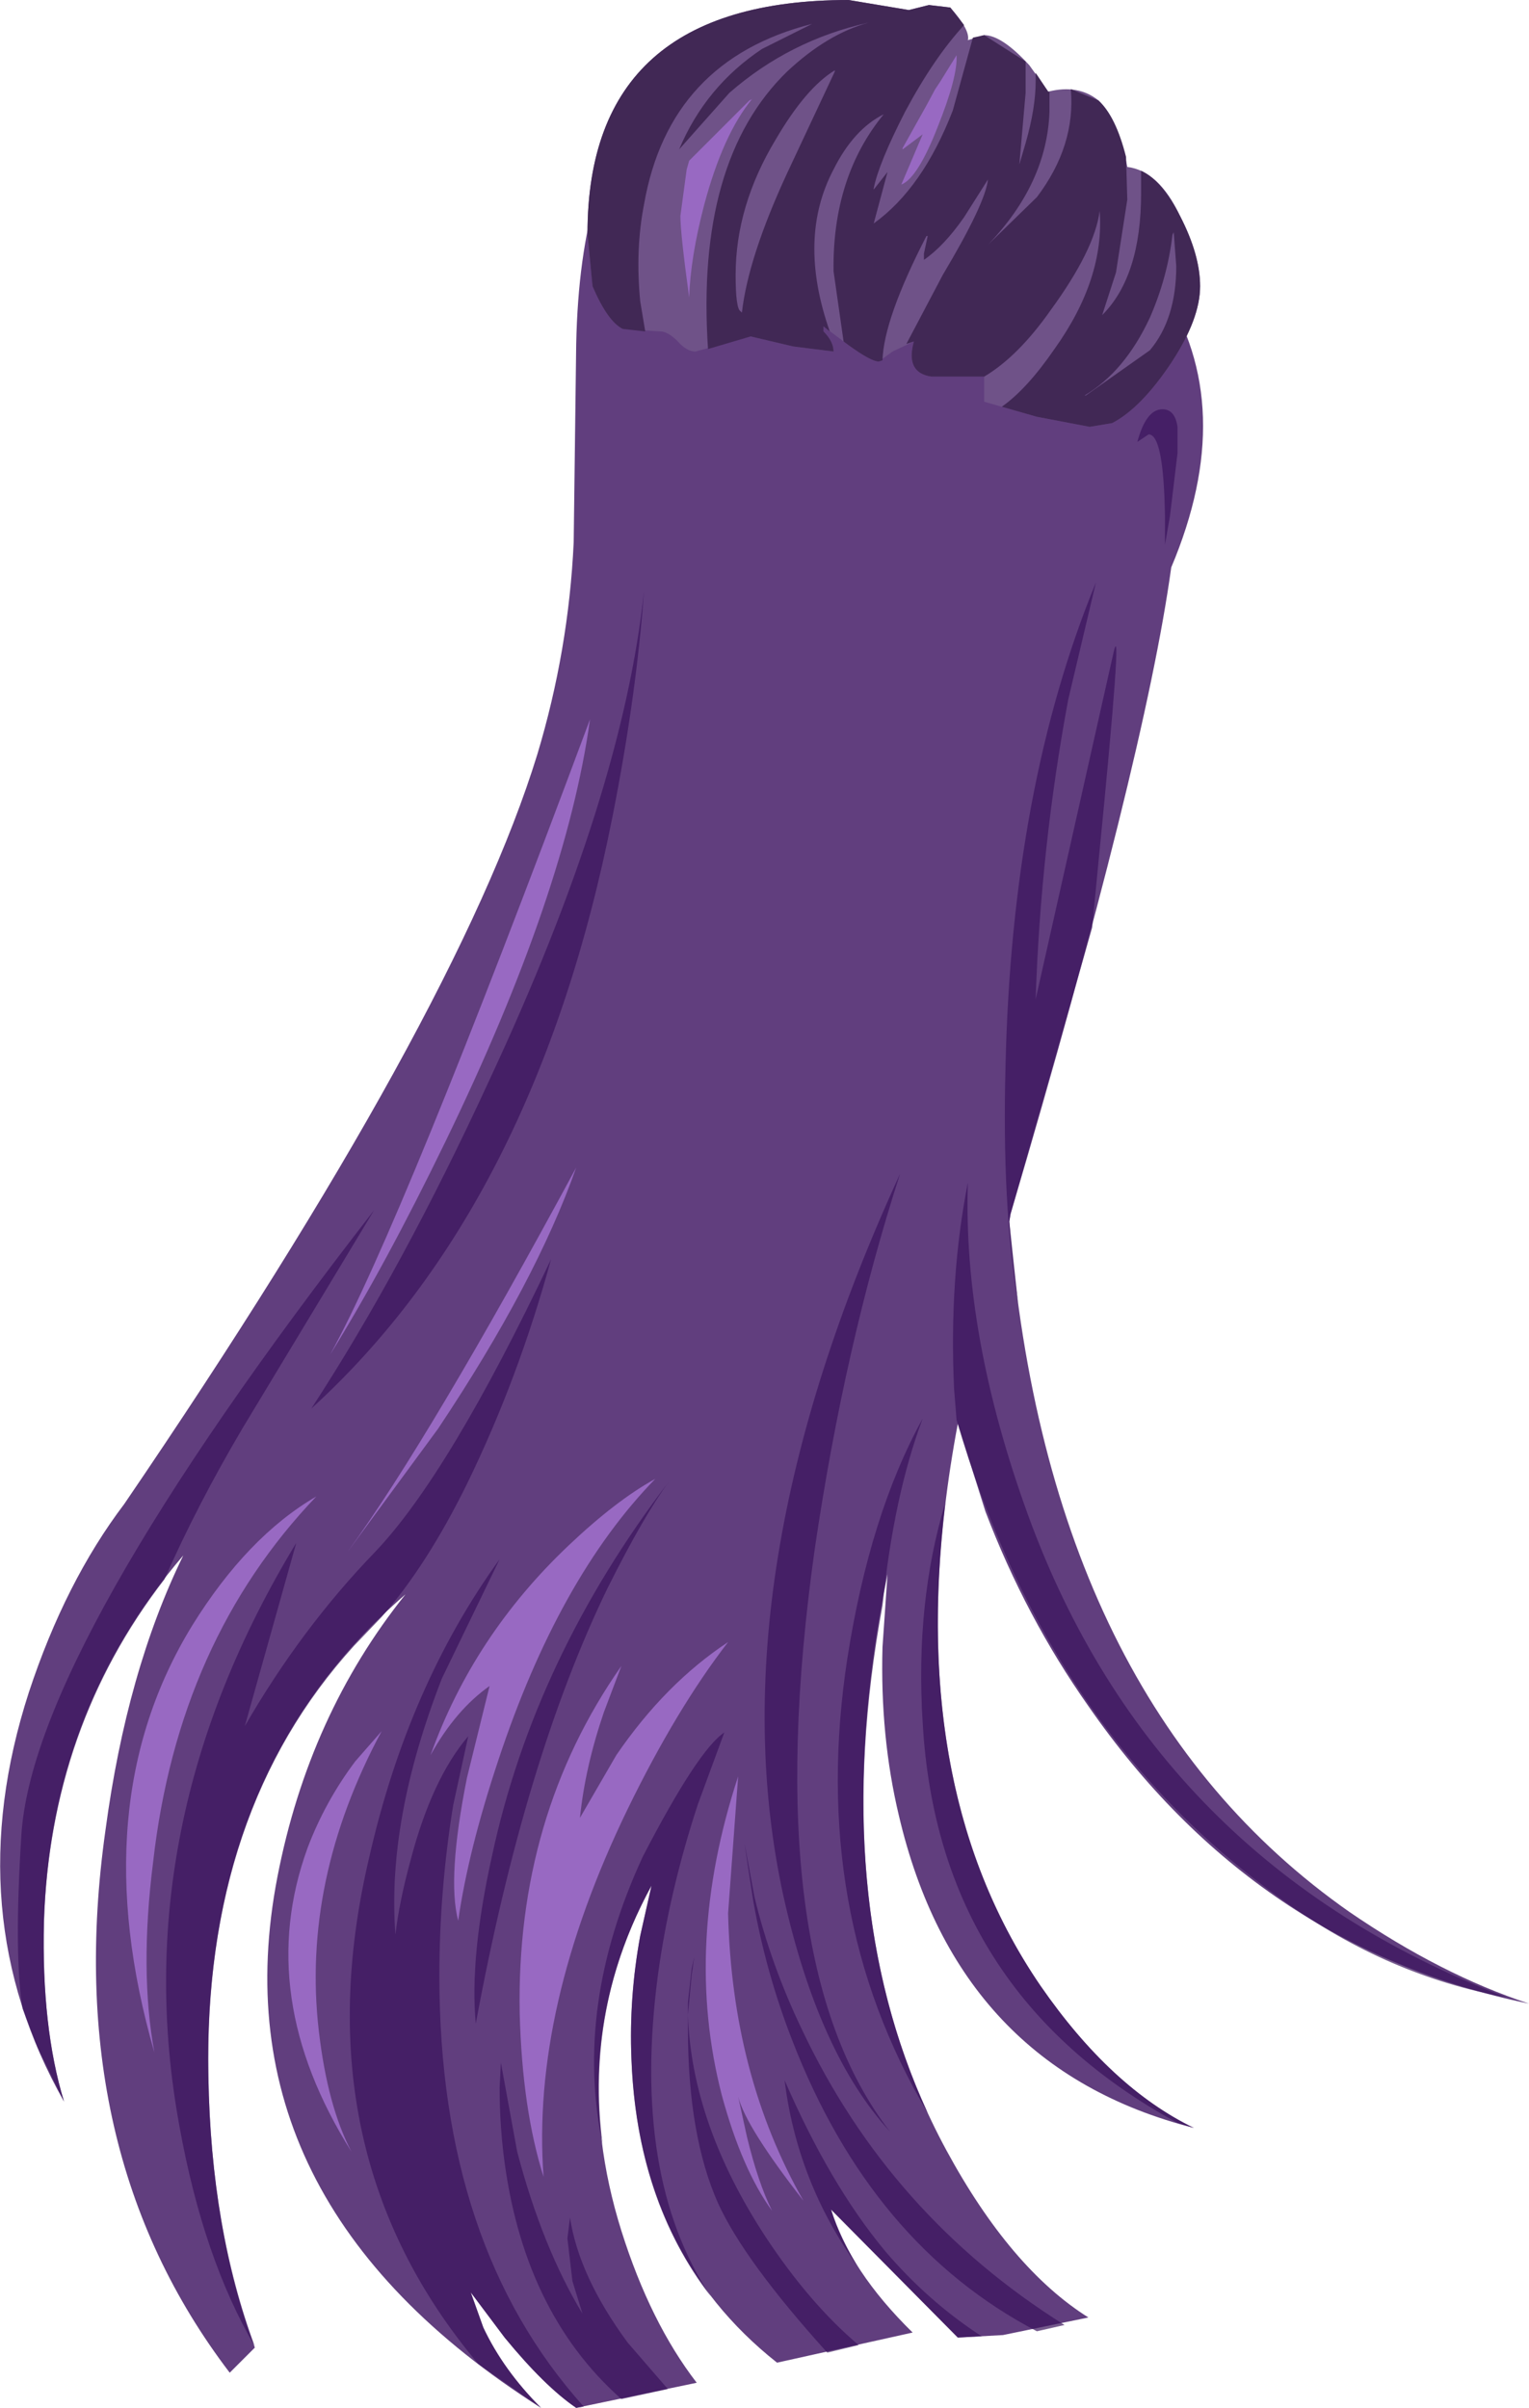 <svg xmlns="http://www.w3.org/2000/svg" xmlns:ffdec="https://www.free-decompiler.com/flash" xmlns:xlink="http://www.w3.org/1999/xlink" ffdec:objectType="frame" width="60.9" height="95.9"><use ffdec:characterId="1" xlink:href="#a" width="60.9" height="95.9"/><defs><g id="a" fill-rule="evenodd"><path fill="#5f3c7d" fill-opacity=".988" d="M21.4 30.05q1.25-4.15 1.45-8.45l.1-7.9q.15-7.1 3-9.85 1.4-1.4 2.8-1.35 11.1 3.4 13.45 5.15l.3.2Q44.7 9 46.3 11.5q3.05 4.7.35 11.1-1.05 7.65-6.4 25.75l-.05.3q1.55 19.1 13.55 27.5 3.65 2.5 7.15 3.65Q50 77.55 43.35 67.95q-2.5-3.55-4.1-7.75l-1.1-3.5q-2.6 13.8 3.3 22.4 2.8 4.05 6.1 5.65-9.4-2.4-11.75-12.45-.75-3.15-.65-6.7l.2-2.9Q32.6 76.25 37.7 85.65q2.55 4.7 5.65 6.65l-3.4.7-1.8.1L33.1 88q.75 2.45 3.25 4.9l-5.4 1.2q-5.5-4.35-5.8-12.1-.1-2.45.35-4.9l.45-2q-3.5 6.4-1.2 13.75 1.15 3.65 3 6.05l-4.8 1q-1.25-.85-2.85-2.8l-1.35-1.8.5 1.4q.8 1.7 2.3 3.2-13-8.25-10.5-21.15 1.25-6.45 5.1-11.25-8.1 7-7.85 19.2.1 6.1 1.85 10.8l-1 1Q2.4 85.65 4.2 72.9q.85-6.35 3.1-10.95-5.3 6.2-5.55 14.6-.1 4.2.8 7.15-4.25-7.5-1.4-16.3 1.45-4.4 3.8-7.5Q18.2 40.45 21.4 30.05"/><path fill="#39125b" fill-opacity=".694" d="M24.4 32.5q-3.05 15.45-12 23.6 3.65-5.6 7.1-13.1 5.3-11.35 6.15-19.45-.3 4.15-1.25 8.95m21.9-16.2q.5 0 .6.7v1.05l-.3 2.5-.2 1.15v-1.15q-.05-3.25-.65-3.25l-.45.3q.35-1.3 1-1.3m-3.75 11.55q-1.1 5.9-1.3 11.95l3.1-13.8q.4-1.75-.6 8.35l-.25 2.6-3.25 11.4-.05.3.35 3.25q-.65-3.9-.5-9.45.25-11.1 3.6-19.25zm5 56.9-.65-.2q-9.55-5.2-10.15-15.95-.3-4.75.9-8.75-1.4 11.65 3.8 19.25 2.8 4.05 6.1 5.65m3.65-9q-9.45-6.65-13.1-19.2L38 55.3q-.2-4.4.55-8.2-.2 6.1 2.4 13.25Q46 74.2 60 79.55q-4.7-.85-8.8-3.8M32.45 61.7q-2.3 16.35 3 23.2-2.85-3.1-4.25-9.4-2.75-12.65 4.65-28.75-2.2 6.8-3.4 14.95m4.3-5.2q-1.15 3.05-1.6 7.45-2.15 11.65 1.8 20.2-4.75-8-3.2-18.1.9-5.75 3-9.55m-30.2 6.4Q2 68.8 1.75 76.55q-.1 4.2.8 7.15L1.5 81.55.9 80q-.35-2.15-.05-6.9.45-7.4 14.05-24.9l-5.25 8.7q-1.8 3.05-3.1 6m8.65 1.5-1.1 1.15q-6 6.6-5.8 17.15.1 6.05 1.85 10.75-2.05-3.5-3-8.75-2.2-11.95 4.65-23.25l-2.05 7.3q2.25-3.9 5.2-6.95 2.95-3.1 7-11.65-1.3 4.75-3.35 8.95-1.6 3.25-3.4 5.3m3.45 4.75-.6 2.75q-.55 3.4-.55 6.8 0 10.75 5.75 17.15l-.3.05q-1.25-.85-2.85-2.8l-1.35-1.8.5 1.4q.8 1.7 2.3 3.2l-2.5-1.75Q11.95 85.7 14.7 74q1.55-6.85 5.2-11.9l-2.3 4.75q-2.2 5.65-1.85 10.2.15-1.3.6-2.95.85-3.25 2.3-4.95m1.25 14 .05-1 .65 3.55q1 3.8 2.6 6.45l-.4-1.3-.2-1.7.1-.8v-.05q.35 2.35 2.3 5l1.6 1.85-1.85.4q-3.95-3.5-4.7-9.8-.15-1.3-.15-2.6m5.6-6.05.45-2Q23.3 79.95 24 85.4q-1.15-5.5 1.6-11.45 2.2-4.25 3.25-4.95l-1.05 2.85q-1.15 3.5-1.6 6.85-1.05 8 2.1 12.75-2.95-3.85-3.15-9.45-.1-2.45.35-4.9m-5.9-3.2Q21.3 66 26.65 59q-1 1.35-2.45 4.25-3.3 6.8-5.25 17.35-.25-2.65.65-6.7m10.05-.5.4 2.15q.65 2.7 1.9 5.3 3.5 7.4 10.45 11.75l-1.1.25q-6.6-3.45-9.75-11.6-1.05-2.7-1.55-5.55zm-2.1 5 .1-.45-.1.7-.15 1.6q.15 4.35 3.1 8.85 1.75 2.65 3.7 4.3l-1.25.3q-3.3-3.65-4.35-5.95-1.2-2.7-1.2-6.95v-1.05zM33.1 88q.35 1.1 1.05 2.25-2.4-3.35-2.9-7.4 1.8 4.15 4 6.8 1.7 2 3.85 3.4l-.95.05z"/><path fill="#9869c2" d="M13.85 61.8q3.3-4.55 9.1-15.3-1.6 4.55-5.5 10.4zm-6.2 2.95q2.2-3.55 4.95-5.15-5.5 5.75-6.5 14.55-.55 4.35.05 7.6-2.85-9.9 1.5-17m15-3.2q1.9-1.8 3.45-2.65-3.85 3.95-6.25 11.2-1.2 3.6-1.6 6.4-.45-1.7.35-5.7l.9-3.65q-1.35.95-2.35 2.75 1.7-4.75 5.5-8.35m-4.9-16.1q-2.4 4.95-4.6 8.5Q16 48.8 23.5 28.65q-.95 6.9-5.75 16.8m6.8 24.45q1.95-2.85 4.45-4.5-2.05 2.65-4 6.65Q21.15 80 21.65 86.7q-.85-2.7-.95-6.5-.15-7.85 4.05-13.85l-.7 1.85q-.75 2.2-.95 4.2zm-12.3 3.7q.7-1.85 1.9-3.45l1.05-1.2Q12 74.9 12.7 80.9q.35 3 1.3 4.8-3.9-6.2-1.75-12.1m18.5 14.45q-1.2-1.65-2-4.6-1.55-6 .65-12.7L29 76.2q.15 6.45 3 11.45-2.3-2.95-2.6-4.15l.35 1.6q.45 1.85 1 2.95"/><path fill="#6f5288" d="M41.75 3.65q1.2-.3 2 .35.8.75 1.15 2.65 1.25.15 2.1 1.95.8 1.55.8 2.8 0 1.3-1.15 3.05-1.2 1.8-2.35 2.4l-.9.15-2.1-.4-2.1-.6v-1h-2.1q-1.05-.15-.7-1.4l-.85.4-.55.4q-.3 0-1.2-.65l-1-.75v.2q.4.4.4.8l-1.6-.2-1.7-.4-2.2.6q-.35 0-.7-.4-.4-.4-.7-.4l-1.5-.1q-.6-.3-1.2-1.7l-.2-2.1Q23.4 0 33.8 0l2.4.4.8-.2.85.1q.8.9.7 1.3l.65-.2q.7 0 1.8 1.2z"/><path fill="#412855" d="m37.85.3.55.7q-1.2 1.3-2.35 3.45Q35 6.5 34.8 7.5v.05l.55-.7-.55 2.05q1.95-1.4 3.15-4.5l.8-2.9.45-.1 1.65 1.05V3.7l-.25 2.85.25-.85q.4-1.4.4-2.45V2.9l.5.75h.05v.8q-.1 2.85-2.45 5.3l1.95-1.9q1.55-2.05 1.35-4.3l1.1.45q.7.65 1.1 2.25l.05 1.7-.45 2.9-.55 1.7Q45.45 11 45.45 7.7v-.9q.85.4 1.55 1.8.8 1.55.8 2.8 0 1.3-1.15 3.05-1.2 1.8-2.35 2.4l-.9.15-2.1-.4-1.4-.4q1-.7 2.1-2.3 2-2.8 1.8-5.5-.2 1.55-1.95 3.95-1.3 1.85-2.65 2.65h-2.1q-1.05-.15-.7-1.4l-.3.1 1.45-2.75q1.7-2.85 1.8-3.8l-.95 1.5q-.8 1.15-1.6 1.7v-.25l.15-.7h-.05q-1.7 3.3-1.75 4.95l-.15.05q-.3 0-1.2-.65l-.2-.15-.4-2.8q-.05-3.75 2-6.25-1.2.6-2 2.2-1.45 2.75-.15 6.45l-.25-.2v.2q.4.4.4.8l-1.6-.2-1.7-.4-1.7.5q-.5-7.5 3.15-11.05 1.6-1.5 3.25-1.95-3.15.7-5.55 2.8l-2 2.25q1.05-2.5 3.3-4l2-1q-5.7 1.45-6.7 7.2-.35 1.8-.15 3.85l.2 1.2-.9-.1q-.6-.3-1.2-1.7l-.2-2.1Q23.4 0 33.8 0l2.4.4.8-.2zm-4.6 2.5q-1.15.7-2.35 2.75-1.6 2.65-1.6 5.4 0 1.35.2 1.45l.05.05q.25-2.2 1.8-5.55l1.9-4.05zm12.55 9.85q-1 2.15-2.6 3.1h.05l2.55-1.8q1.05-1.25 1.05-3.35l-.1-1.35-.05.1q-.2 1.7-.9 3.3"/><path fill="#9869c2" d="m37.25 3.55.2-.3.65-1.05q.05.85-.75 2.85-.8 2.05-1.45 2.3l.85-2v-.1.1l-.8.6V5.9l.95-1.7zm-9.8 2.85 2.4-2.4.1-.05q-1.15 1.4-1.9 4.2-.55 2.1-.6 3.7-.35-2.55-.35-3.25l.25-1.85z"/></g></defs></svg>